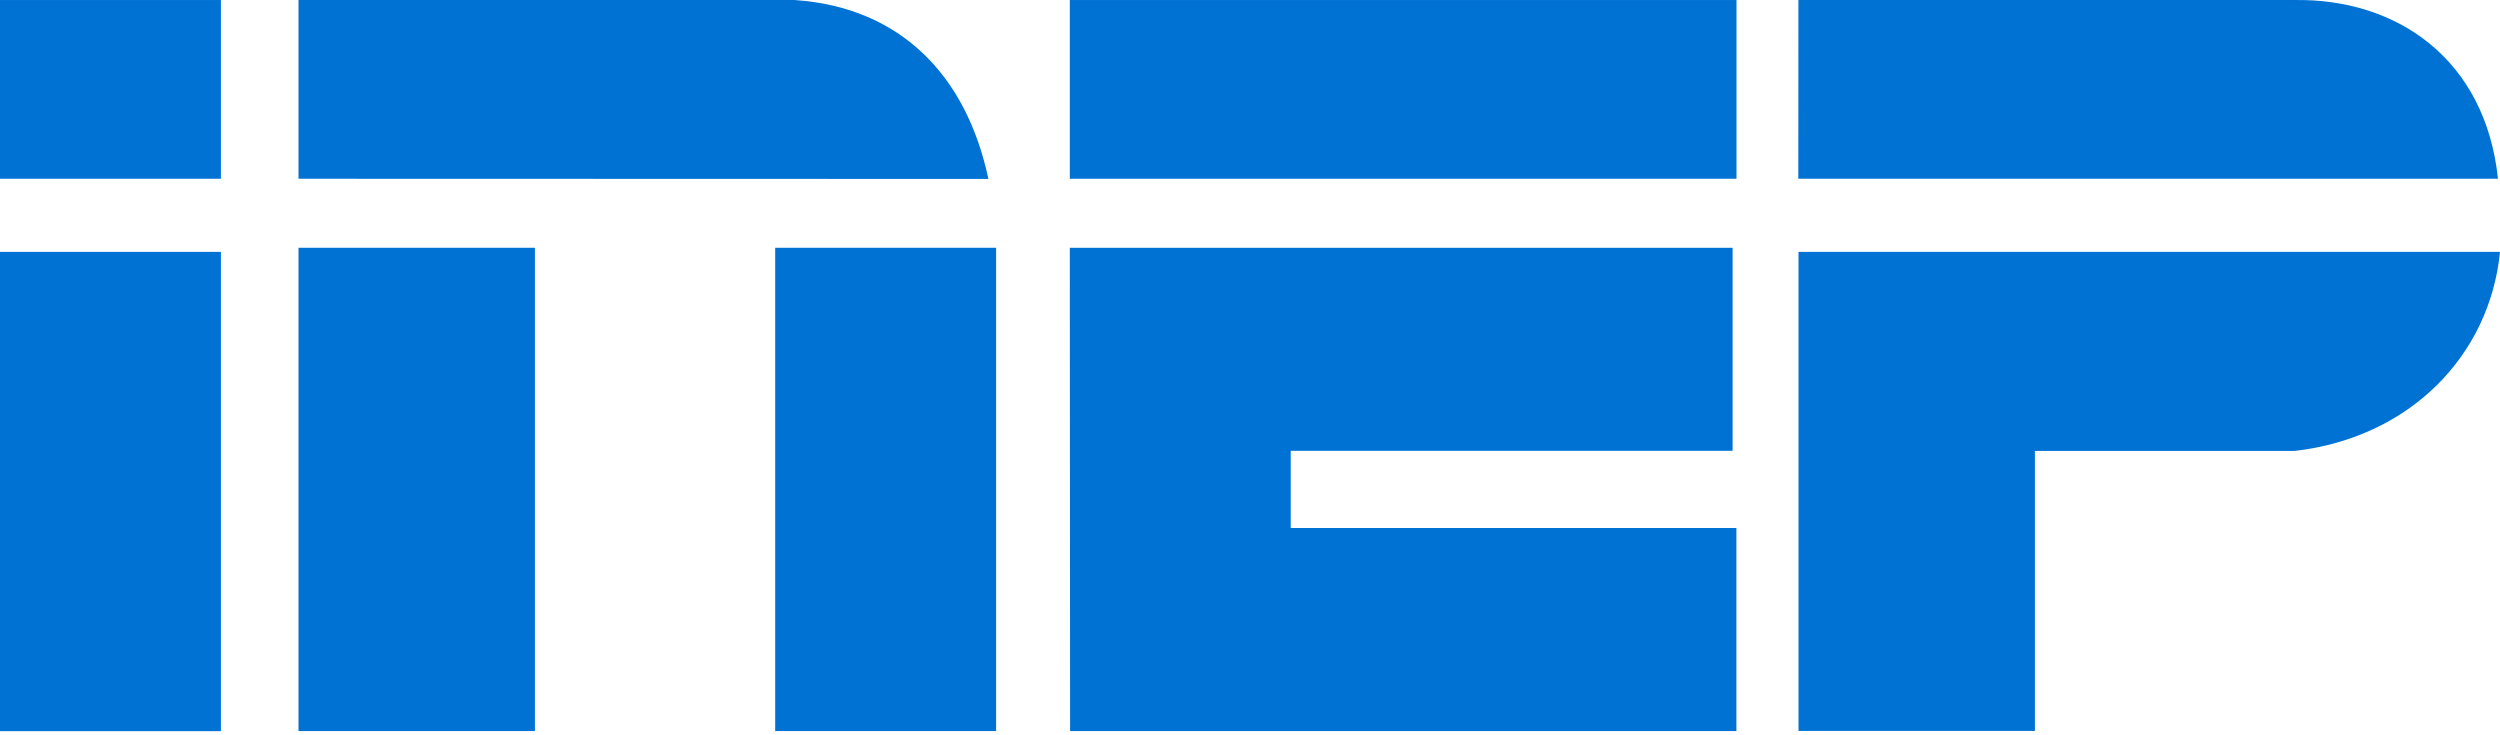 <svg width="102" height="30" viewBox="0 0 102 30" fill="none" xmlns="http://www.w3.org/2000/svg">
<path fill-rule="evenodd" clip-rule="evenodd" d="M0 0.001H9.013V7.293H0V0.001Z" fill="#0072D4"/>
<path fill-rule="evenodd" clip-rule="evenodd" d="M0 10.277H9.013V29.831H0V10.277Z" fill="#0072D4"/>
<path fill-rule="evenodd" clip-rule="evenodd" d="M12.179 10.109H21.824V29.827H12.179V10.109Z" fill="#0072D4"/>
<path fill-rule="evenodd" clip-rule="evenodd" d="M31.628 10.109H40.641V29.827H31.628V10.109Z" fill="#0072D4"/>
<path fill-rule="evenodd" clip-rule="evenodd" d="M12.179 0.001H32.42C36.679 0.289 39.417 3.011 40.327 7.301L12.179 7.293V0.001Z" fill="#0072D4"/>
<path fill-rule="evenodd" clip-rule="evenodd" d="M43.648 0.001H70.849V7.293H43.648V0.001Z" fill="#0072D4"/>
<path fill-rule="evenodd" clip-rule="evenodd" d="M43.648 10.109H70.69V18.394H52.661V21.543H70.845V29.827H43.66L43.648 10.109Z" fill="#0072D4"/>
<path fill-rule="evenodd" clip-rule="evenodd" d="M73.375 0.001H93.616C97.806 -0.064 101.404 2.419 101.918 7.293H73.371L73.375 0.001Z" fill="#0072D4"/>
<path fill-rule="evenodd" clip-rule="evenodd" d="M73.375 10.277H102C101.58 14.514 98.316 17.86 93.62 18.398H83.024V29.823H73.379V10.277H73.375Z" fill="#0072D4"/>
</svg>
